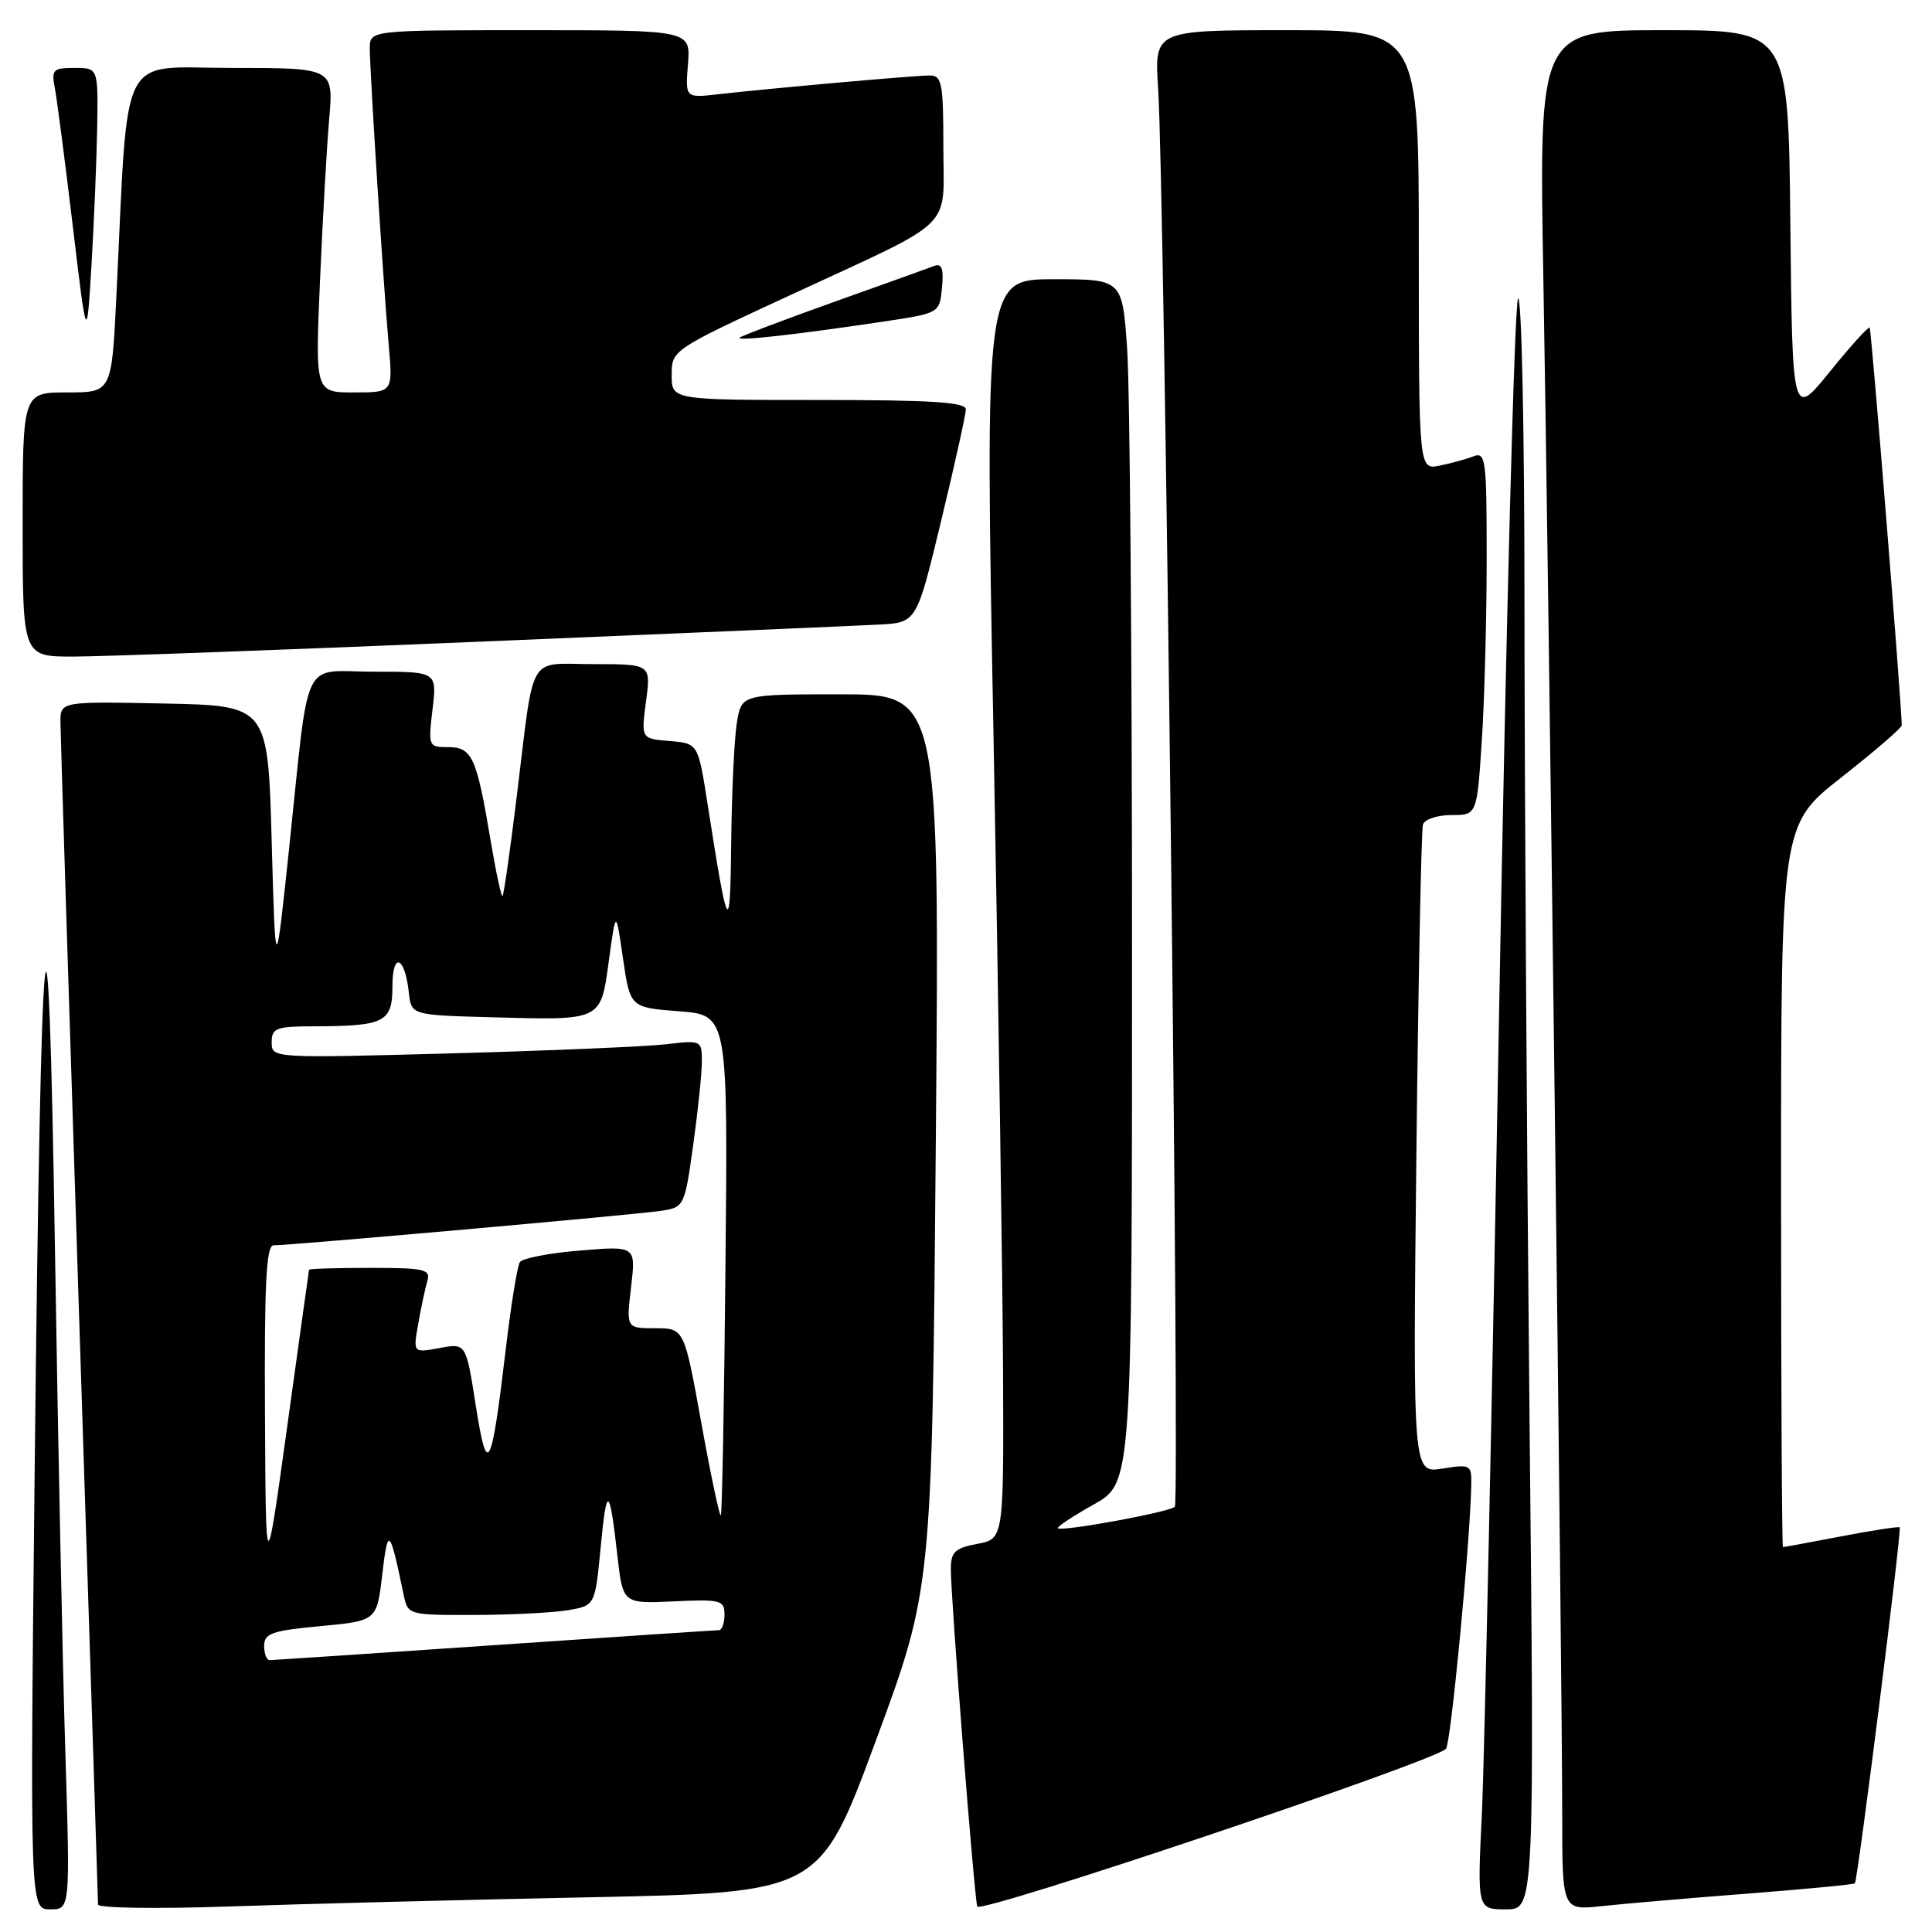 <?xml version="1.0" encoding="UTF-8" standalone="no"?>
<!DOCTYPE svg PUBLIC "-//W3C//DTD SVG 1.1//EN" "http://www.w3.org/Graphics/SVG/1.1/DTD/svg11.dtd" >
<svg xmlns="http://www.w3.org/2000/svg" xmlns:xlink="http://www.w3.org/1999/xlink" version="1.1" viewBox="0 0 256 256">
 <g >
 <path fill="currentColor"
d=" M 191.60 231.73 C 192.24 231.09 194.82 204.17 194.95 196.74 C 195.00 194.08 194.85 194.00 191.11 194.60 C 187.21 195.22 187.21 195.22 187.68 152.86 C 187.94 129.56 188.33 109.94 188.55 109.25 C 188.76 108.56 190.46 108.00 192.32 108.00 C 195.70 108.00 195.70 108.00 196.34 98.25 C 196.70 92.89 196.99 82.04 196.99 74.14 C 197.00 60.88 196.87 59.84 195.25 60.46 C 194.29 60.84 192.26 61.39 190.75 61.70 C 188.00 62.25 188.00 62.25 188.00 33.12 C 188.00 4.00 188.00 4.00 170.48 4.00 C 152.95 4.00 152.95 4.00 153.46 11.75 C 154.30 24.47 156.35 198.98 155.67 199.66 C 154.97 200.36 140.68 202.98 140.18 202.50 C 140.00 202.33 142.14 200.91 144.93 199.35 C 150.00 196.50 150.00 196.50 150.00 125.90 C 150.00 87.08 149.71 51.19 149.35 46.15 C 148.70 37.00 148.70 37.00 139.60 37.00 C 130.50 37.00 130.50 37.00 131.66 98.25 C 132.29 131.94 132.85 169.49 132.91 181.70 C 133.00 203.91 133.00 203.91 129.50 204.57 C 126.55 205.12 126.00 205.64 125.99 207.86 C 125.97 211.61 129.08 251.27 129.49 252.62 C 129.81 253.66 189.86 233.47 191.60 231.73 Z  M 8.66 232.25 C 8.30 220.84 7.69 191.03 7.29 166.00 C 6.38 108.00 5.42 117.99 4.60 194.25 C 3.97 253.00 3.97 253.00 6.64 253.00 C 9.30 253.00 9.30 253.00 8.66 232.25 Z  M 78.06 251.40 C 108.61 250.78 108.61 250.78 116.06 230.64 C 123.50 210.50 123.50 210.50 124.00 151.25 C 124.50 92.00 124.50 92.00 111.38 92.00 C 98.26 92.00 98.26 92.00 97.64 95.75 C 97.30 97.81 96.96 104.90 96.89 111.50 C 96.75 124.40 96.49 123.98 93.75 106.50 C 92.50 98.50 92.50 98.50 88.72 98.19 C 84.95 97.88 84.95 97.88 85.60 92.94 C 86.26 88.00 86.26 88.00 78.65 88.00 C 69.76 88.00 70.86 86.12 68.48 105.47 C 67.61 112.61 66.75 118.58 66.59 118.74 C 66.43 118.91 65.71 115.55 64.99 111.27 C 63.16 100.33 62.55 99.00 59.39 99.00 C 56.78 99.00 56.73 98.90 57.31 94.00 C 57.91 89.00 57.91 89.00 49.56 89.00 C 39.77 89.00 41.07 86.29 38.30 112.50 C 36.50 129.50 36.50 129.50 36.00 111.50 C 35.50 93.50 35.50 93.50 21.75 93.22 C 8.00 92.94 8.00 92.94 8.01 95.72 C 8.02 97.25 9.14 132.93 10.50 175.00 C 11.87 217.07 12.98 251.89 12.99 252.36 C 13.00 252.83 20.76 252.95 30.25 252.62 C 39.74 252.29 61.25 251.74 78.06 251.40 Z  M 202.66 186.84 C 202.30 150.44 202.00 102.20 202.00 79.64 C 202.00 57.07 201.62 39.03 201.15 39.55 C 200.69 40.07 199.56 82.57 198.64 134.00 C 197.72 185.43 196.69 233.24 196.36 240.25 C 195.74 253.00 195.74 253.00 199.54 253.00 C 203.33 253.00 203.33 253.00 202.66 186.84 Z  M 231.50 250.92 C 239.20 250.32 245.62 249.71 245.78 249.55 C 246.16 249.17 252.02 202.68 251.72 202.38 C 251.58 202.25 248.11 202.78 243.99 203.57 C 239.87 204.36 236.39 205.00 236.25 205.00 C 236.11 205.00 236.00 183.47 236.00 157.14 C 236.00 109.29 236.00 109.29 244.00 103.00 C 248.40 99.54 252.00 96.44 251.99 96.11 C 251.95 93.00 247.97 43.64 247.74 43.41 C 247.57 43.24 245.20 45.87 242.47 49.24 C 237.50 55.38 237.50 55.38 237.23 29.69 C 236.97 4.00 236.97 4.00 220.45 4.00 C 203.92 4.00 203.92 4.00 204.50 36.75 C 205.21 76.57 207.00 222.52 207.00 240.32 C 207.00 253.14 207.00 253.14 212.25 252.57 C 215.14 252.26 223.80 251.51 231.50 250.92 Z  M 63.93 85.01 C 90.09 83.92 113.74 82.91 116.48 82.76 C 121.46 82.50 121.46 82.50 124.71 69.00 C 126.50 61.58 127.97 54.94 127.98 54.25 C 127.99 53.29 123.45 53.00 108.50 53.00 C 89.00 53.00 89.00 53.00 89.00 49.69 C 89.00 46.39 89.06 46.35 104.75 39.09 C 126.98 28.79 125.00 30.71 125.00 19.48 C 125.00 10.97 124.81 10.00 123.17 10.00 C 121.20 10.00 102.22 11.69 95.15 12.49 C 90.80 12.99 90.80 12.99 91.16 8.49 C 91.51 4.00 91.51 4.00 70.26 4.00 C 49.00 4.00 49.00 4.00 49.00 6.42 C 49.00 9.48 50.78 37.43 51.51 45.75 C 52.06 52.00 52.06 52.00 46.91 52.00 C 41.76 52.00 41.76 52.00 42.40 37.25 C 42.75 29.14 43.30 19.46 43.62 15.75 C 44.20 9.00 44.20 9.00 30.71 9.00 C 15.53 9.00 17.05 5.98 15.42 39.25 C 14.80 52.00 14.80 52.00 8.90 52.00 C 3.00 52.00 3.00 52.00 3.00 69.50 C 3.00 87.00 3.00 87.00 9.68 87.00 C 13.36 87.00 37.77 86.11 63.93 85.01 Z  M 12.88 16.75 C 13.00 9.00 13.00 9.00 9.88 9.00 C 7.01 9.00 6.79 9.22 7.28 11.75 C 7.56 13.26 8.63 21.47 9.65 30.00 C 11.50 45.50 11.50 45.50 12.13 35.00 C 12.47 29.22 12.81 21.01 12.88 16.75 Z  M 117.00 42.62 C 124.50 41.50 124.50 41.50 124.82 38.11 C 125.06 35.63 124.79 34.86 123.82 35.23 C 123.10 35.51 117.10 37.66 110.50 40.01 C 103.90 42.37 98.28 44.50 98.00 44.74 C 97.45 45.24 105.49 44.34 117.00 42.62 Z  M 35.00 218.09 C 35.00 216.43 36.02 216.07 42.46 215.47 C 49.93 214.77 49.93 214.77 50.65 208.64 C 51.40 202.20 51.64 202.42 53.47 211.25 C 54.04 214.00 54.05 214.00 62.77 213.99 C 67.57 213.98 73.15 213.70 75.18 213.37 C 78.85 212.76 78.85 212.76 79.58 205.13 C 80.39 196.65 80.76 196.83 81.81 206.15 C 82.53 212.50 82.53 212.50 89.26 212.19 C 95.50 211.90 96.00 212.03 96.00 213.94 C 96.00 215.07 95.66 216.00 95.25 216.01 C 94.84 216.01 81.45 216.90 65.50 217.99 C 49.55 219.08 36.16 219.97 35.75 219.98 C 35.34 219.99 35.00 219.14 35.00 218.09 Z  M 35.11 187.25 C 35.02 170.05 35.28 165.00 36.25 165.01 C 38.44 165.02 84.37 160.94 87.60 160.44 C 90.66 159.97 90.72 159.86 91.85 151.73 C 92.48 147.20 93.00 142.22 93.00 140.66 C 93.00 137.85 92.93 137.82 88.25 138.37 C 85.64 138.68 72.81 139.22 59.75 139.58 C 36.04 140.22 36.00 140.22 36.00 138.11 C 36.00 136.21 36.57 136.00 41.75 135.99 C 50.98 135.96 52.00 135.44 52.00 130.68 C 52.00 126.06 53.65 126.68 54.17 131.50 C 54.50 134.50 54.50 134.50 65.00 134.79 C 79.87 135.20 79.58 135.34 80.68 127.26 C 81.61 120.50 81.61 120.50 82.55 127.00 C 83.50 133.50 83.50 133.50 89.98 134.00 C 96.45 134.50 96.45 134.50 96.13 167.50 C 95.96 185.65 95.68 200.64 95.51 200.81 C 95.35 200.98 94.18 195.47 92.93 188.56 C 90.66 176.00 90.66 176.00 86.82 176.00 C 82.98 176.00 82.98 176.00 83.62 170.55 C 84.26 165.09 84.26 165.09 76.88 165.70 C 72.82 166.03 69.22 166.72 68.88 167.24 C 68.55 167.76 67.71 172.90 67.03 178.67 C 65.10 194.93 64.56 195.94 63.04 186.23 C 61.75 177.96 61.75 177.96 58.24 178.62 C 54.73 179.27 54.73 179.27 55.42 175.39 C 55.80 173.25 56.34 170.71 56.62 169.75 C 57.08 168.19 56.28 168.00 49.07 168.00 C 44.63 168.00 40.98 168.11 40.95 168.25 C 40.92 168.39 39.62 177.72 38.06 189.00 C 35.22 209.50 35.22 209.50 35.11 187.25 Z "/>
</g>
</svg>